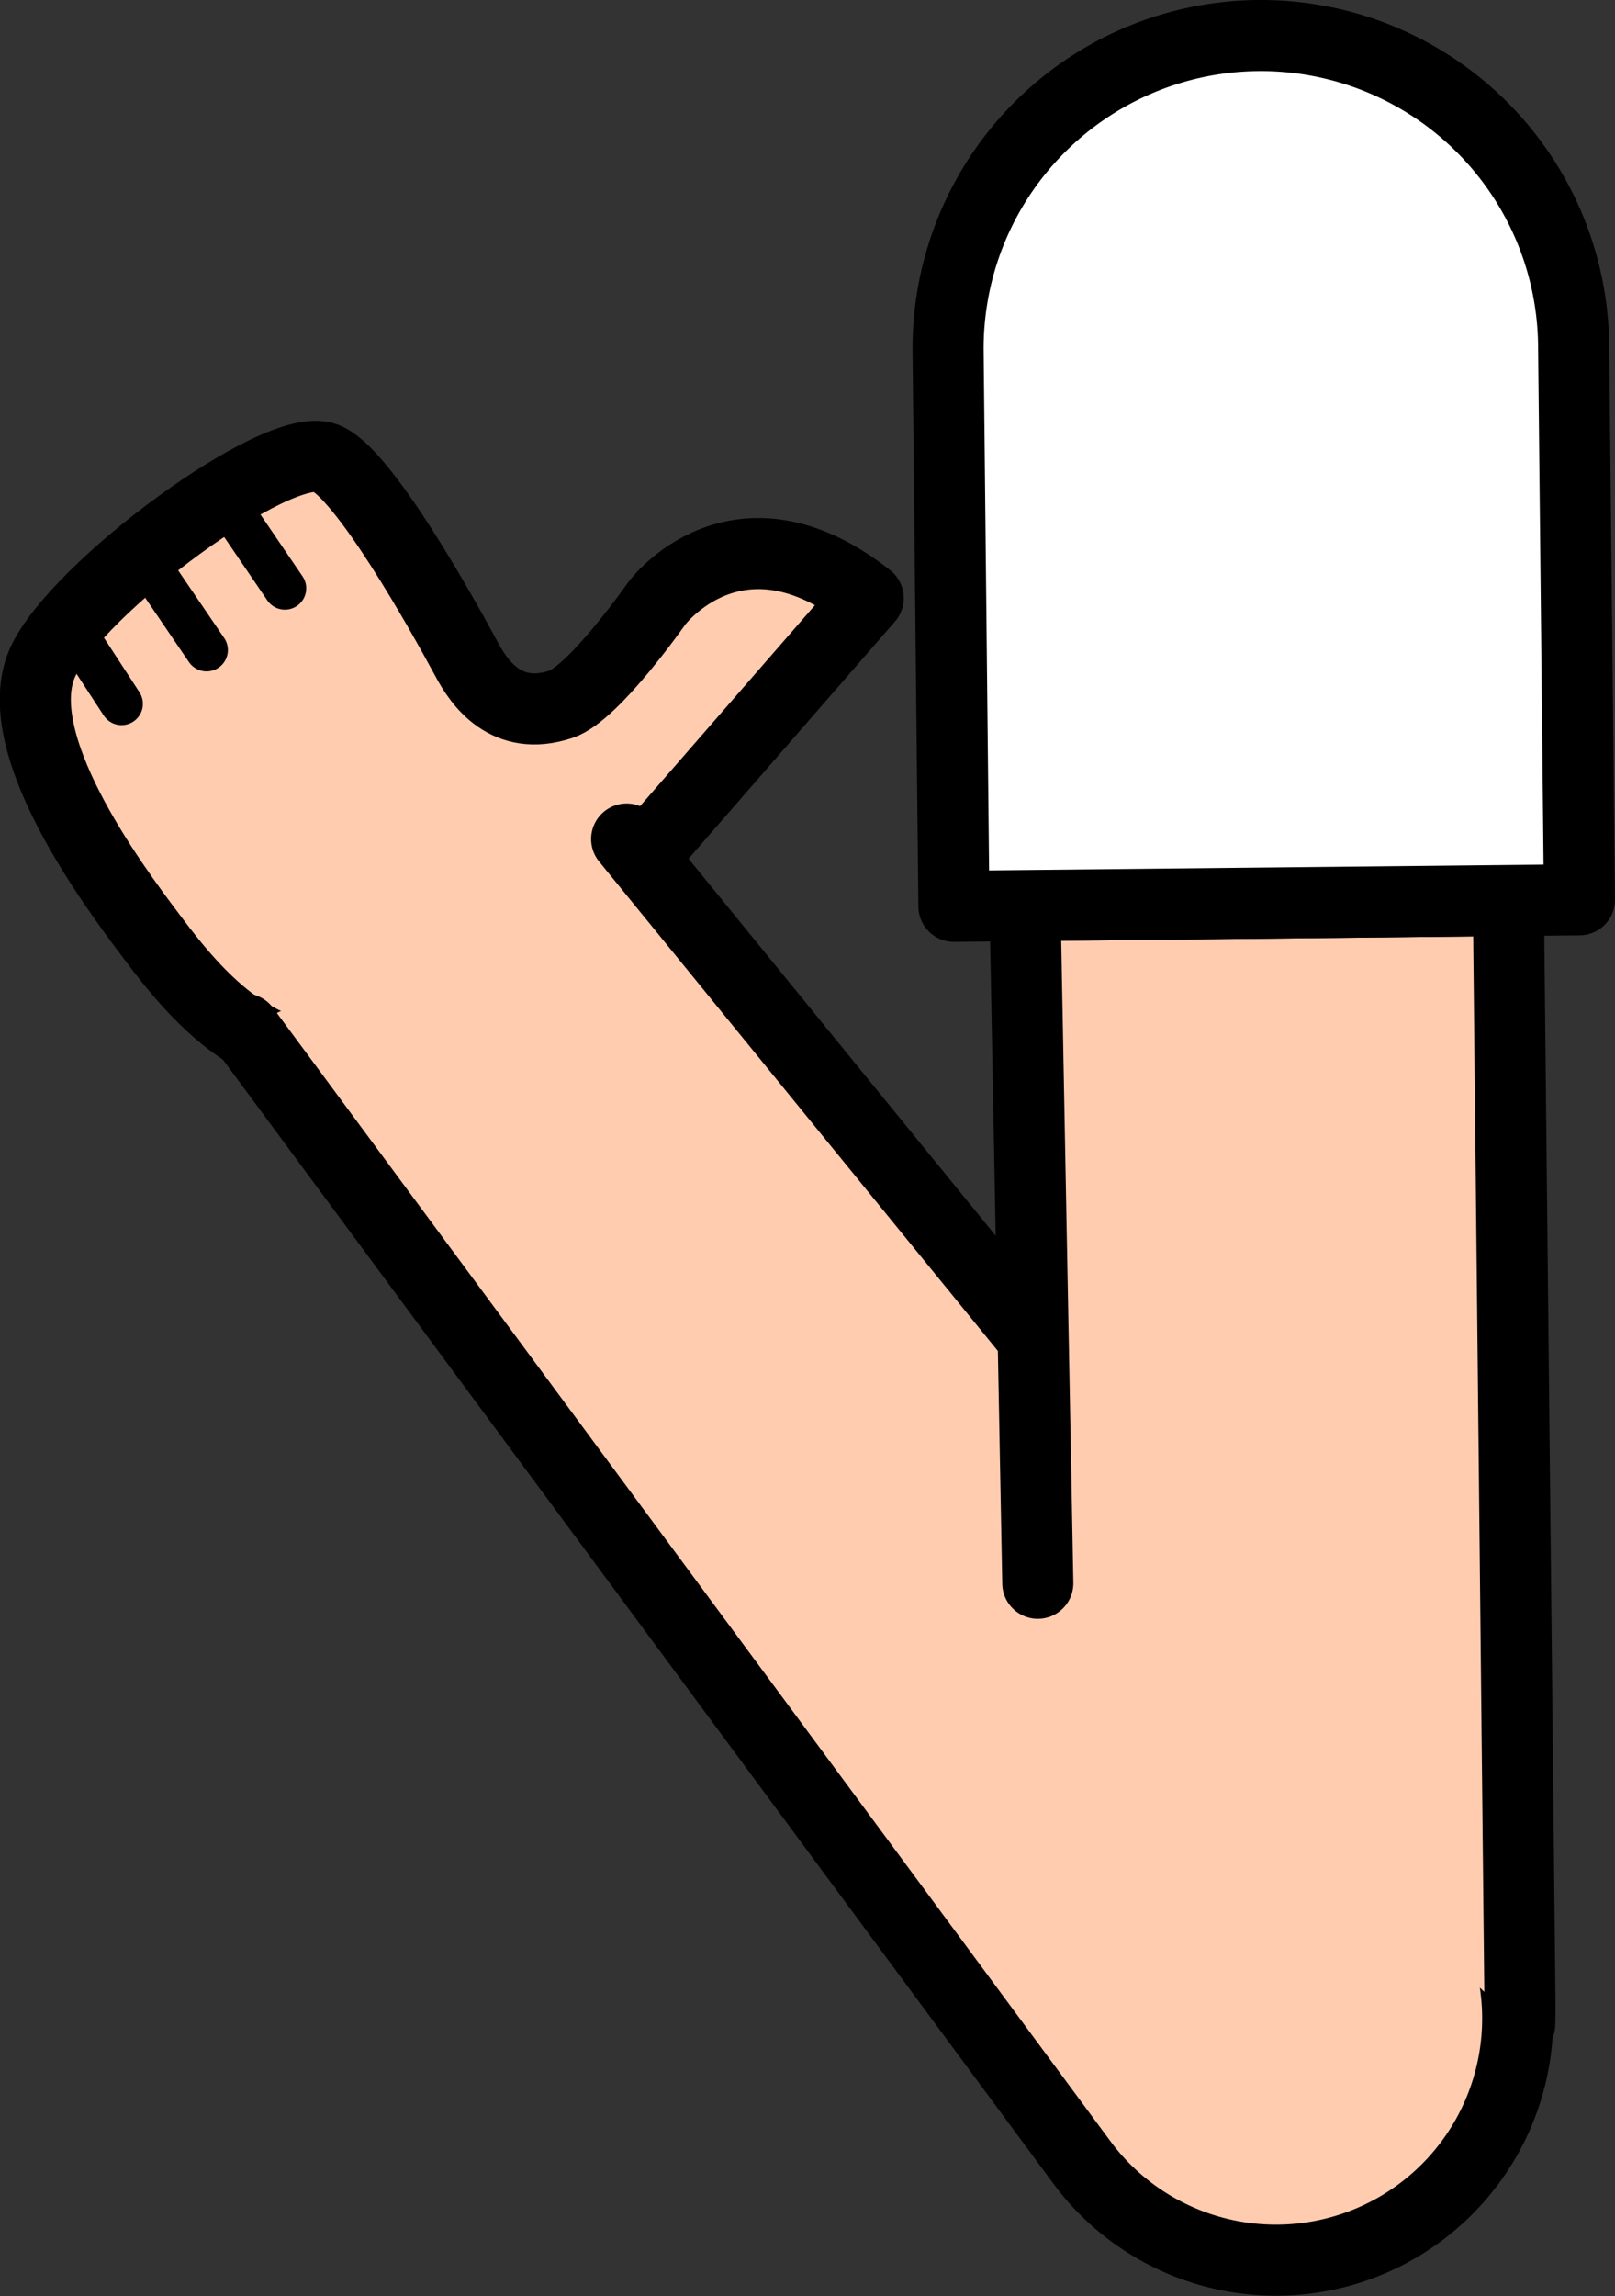 <svg xmlns="http://www.w3.org/2000/svg" viewBox="0 0 113.6 161.45"><rect x="0" y="0" width="113.6" height="161.45" fill="#333333" stroke="none"/><defs><style>.cls-1,.cls-5{fill:#fff;}.cls-1{stroke:red;}.cls-1,.cls-2,.cls-3,.cls-5{stroke-linejoin:round;}.cls-1,.cls-2,.cls-4,.cls-5{stroke-width:5px;}.cls-2,.cls-3,.cls-4{fill:#ffccb0;stroke-linecap:round;}.cls-2,.cls-3,.cls-4,.cls-5{stroke:#000;}.cls-3{stroke-width:3px;}.cls-4{stroke-miterlimit:10;}</style></defs><g id="Calque_2" data-name="Calque 2"><g id="Calque_10" data-name="Calque 10"><g id="Bras_devant" data-name="Bras devant"><circle class="cls-1" cx="89.92" cy="141.49" r="16.75"/><path class="cls-2" d="M39.47,49.52c2.32-.78,6.74-7.11,6.74-7.11s5.67-7.6,14.86-.35L39,67.41c-6.93,6.39-9.83,7.71-16.14,7-5.13-.27-8.8-4-12.1-8.43C7.74,62,.5,52.15,3,46.57,5.41,41.33,19.52,30.91,22.89,32.2c2.64,1,8.12,10.8,9.94,14.17C33.7,48,35.6,50.81,39.47,49.52Z"/><line class="cls-3" x1="10.03" y1="39.1" x2="14.53" y2="45.71"/><line class="cls-3" x1="16.2" y1="35.73" x2="20.04" y2="41.37"/><line class="cls-3" x1="4.82" y1="43.77" x2="8.55" y2="49.49"/><path class="cls-4" d="M44.08,59l58.45,71.72.65.78a17,17,0,1,1-26.85,20.86l-.61-.82L17.2,72.36"/><polyline class="cls-2" points="73 111.33 72.1 63.68 106.1 63.32 106.92 141.31 106.9 142.3 106.9 142.34"/><path class="cls-5" d="M110.69,24.27l.41,39-44,.46-.41-39a22,22,0,0,1,44-.46Z"/></g></g></g></svg>